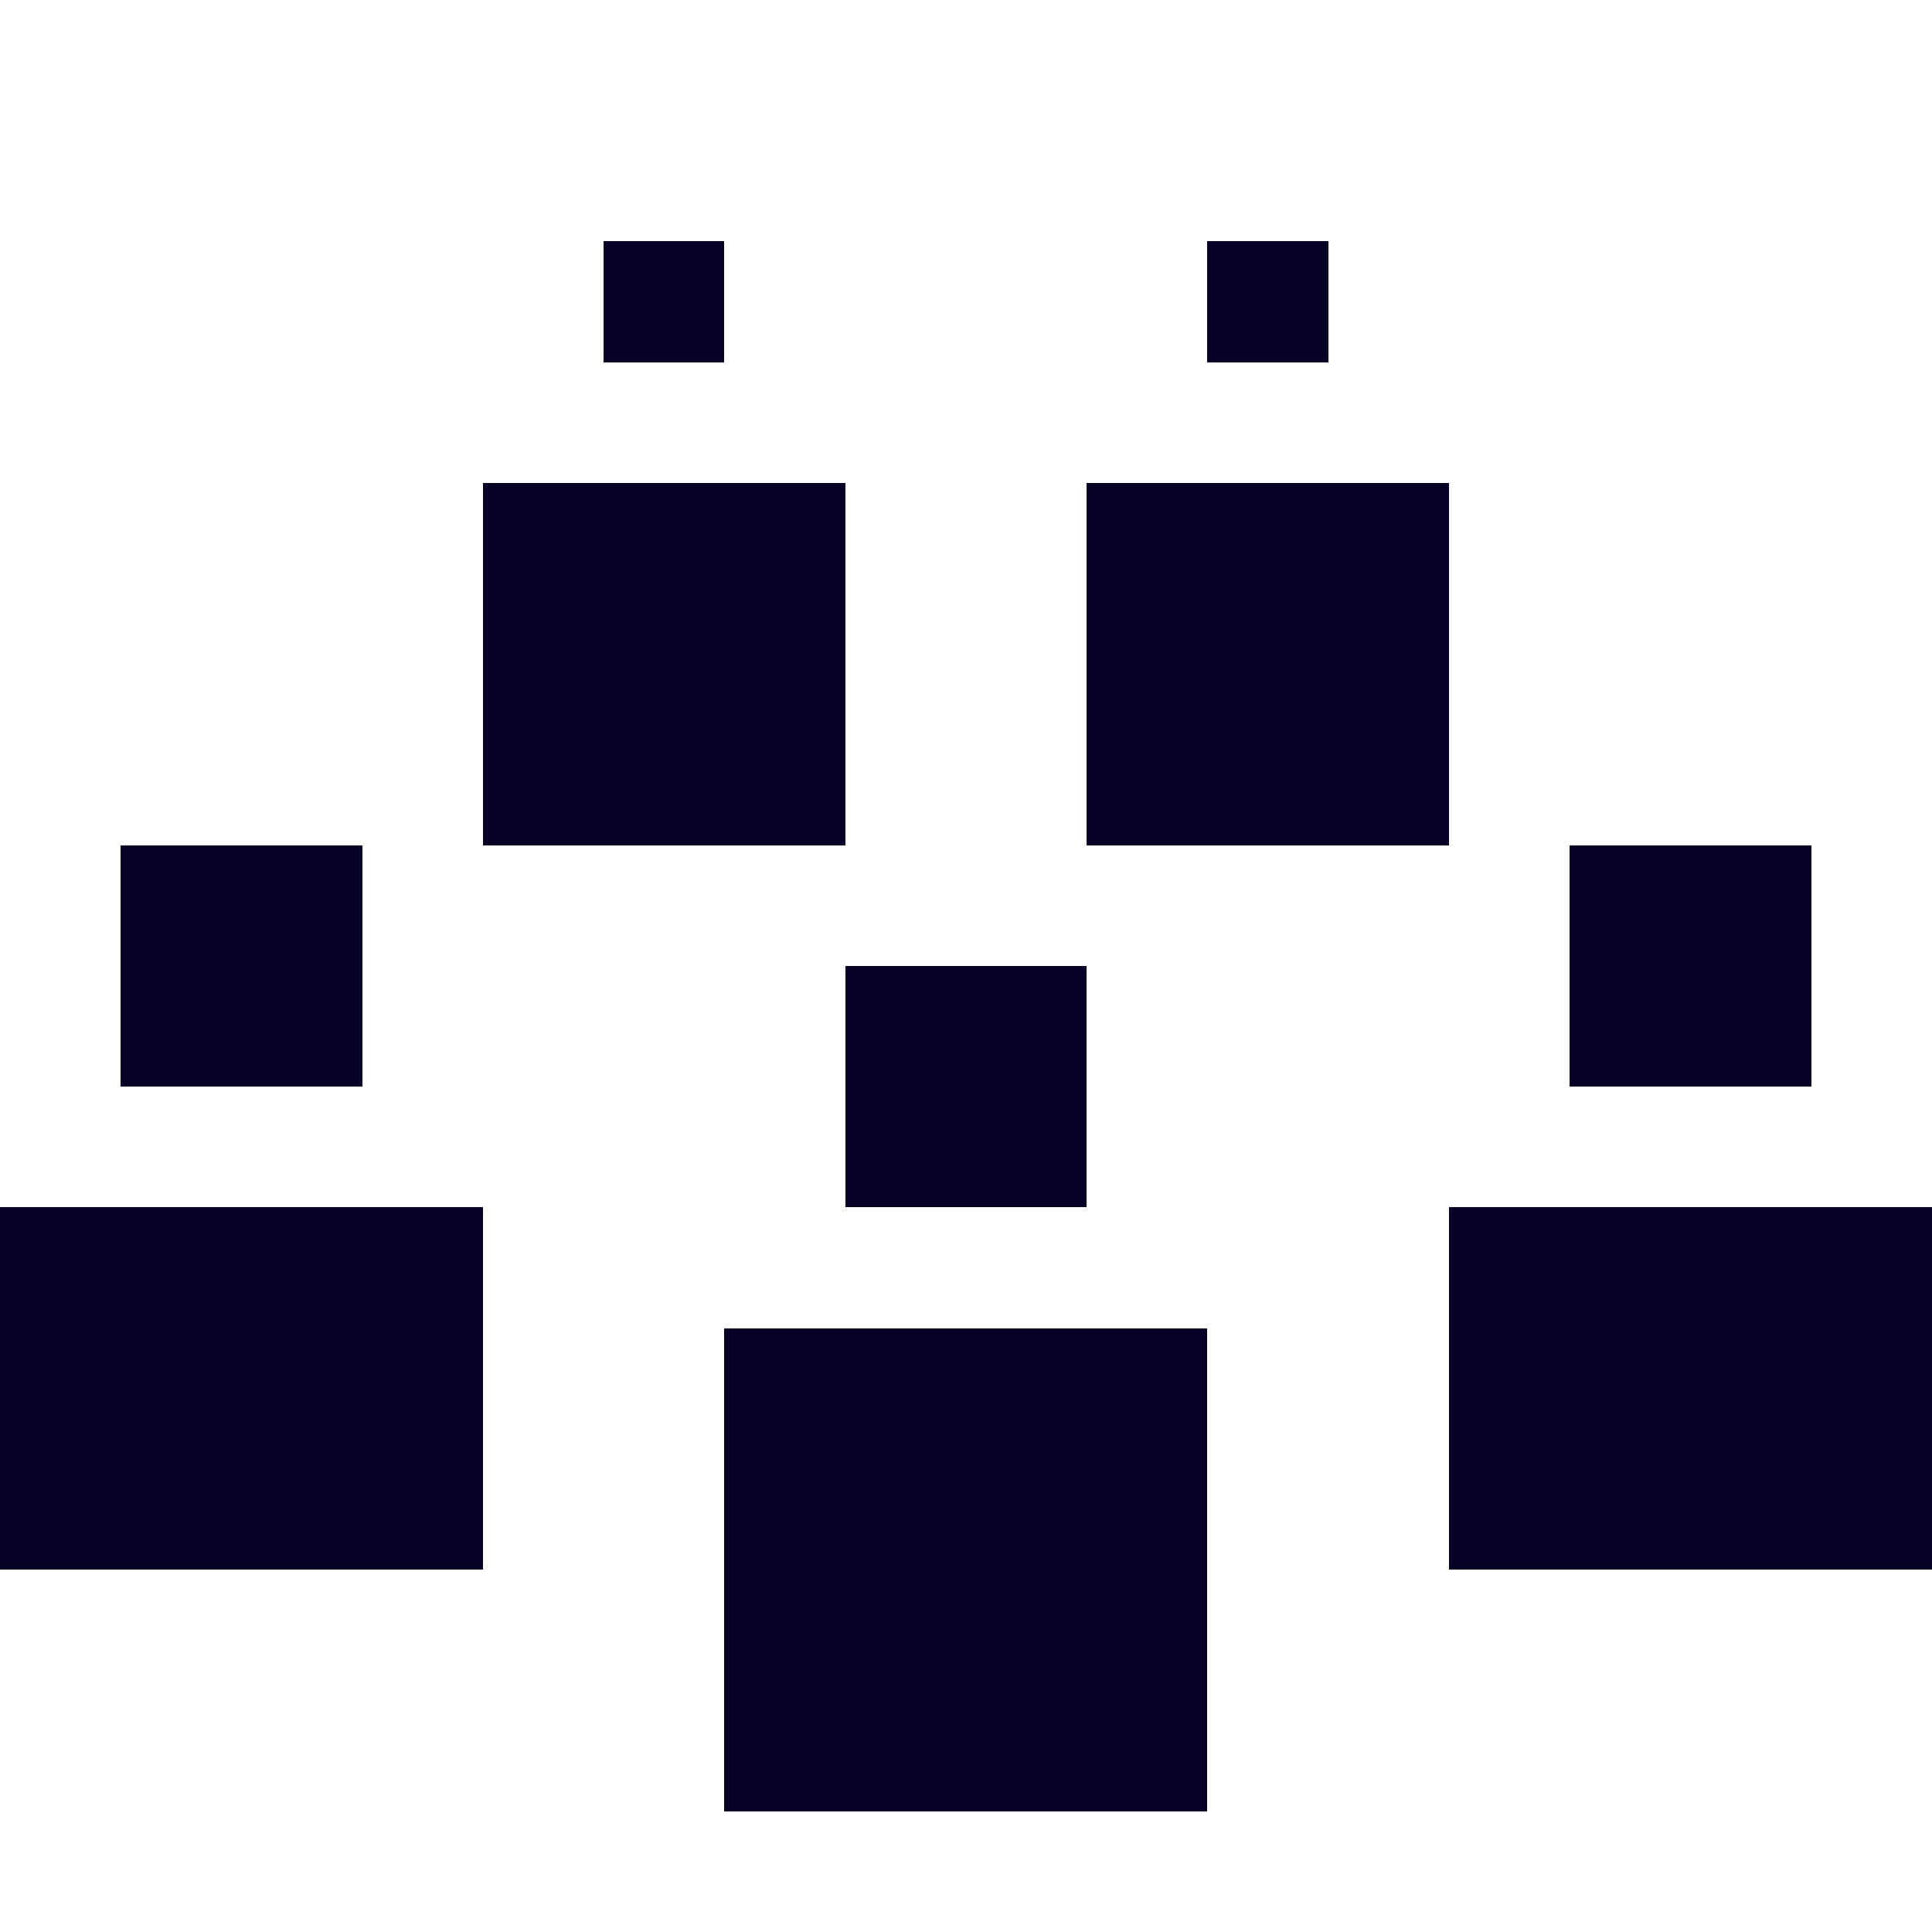 <?xml version="1.0" encoding="UTF-8" ?>
<svg version="1.1" width="16" height="16" xmlns="http://www.w3.org/2000/svg" shape-rendering="crispEdges">
<rect x="5" y="2" width="1" height="1" fill="#040026" />
<rect x="10" y="2" width="1" height="1" fill="#040026" />
<rect x="4" y="4" width="1" height="1" fill="#040026" />
<rect x="5" y="4" width="1" height="1" fill="#040026" />
<rect x="6" y="4" width="1" height="1" fill="#040026" />
<rect x="9" y="4" width="1" height="1" fill="#040026" />
<rect x="10" y="4" width="1" height="1" fill="#040026" />
<rect x="11" y="4" width="1" height="1" fill="#040026" />
<rect x="4" y="5" width="1" height="1" fill="#040026" />
<rect x="5" y="5" width="1" height="1" fill="#040026" />
<rect x="6" y="5" width="1" height="1" fill="#040026" />
<rect x="9" y="5" width="1" height="1" fill="#040026" />
<rect x="10" y="5" width="1" height="1" fill="#040026" />
<rect x="11" y="5" width="1" height="1" fill="#040026" />
<rect x="4" y="6" width="1" height="1" fill="#040026" />
<rect x="5" y="6" width="1" height="1" fill="#040026" />
<rect x="6" y="6" width="1" height="1" fill="#040026" />
<rect x="9" y="6" width="1" height="1" fill="#040026" />
<rect x="10" y="6" width="1" height="1" fill="#040026" />
<rect x="11" y="6" width="1" height="1" fill="#040026" />
<rect x="1" y="7" width="1" height="1" fill="#040026" />
<rect x="2" y="7" width="1" height="1" fill="#040026" />
<rect x="13" y="7" width="1" height="1" fill="#040026" />
<rect x="14" y="7" width="1" height="1" fill="#040026" />
<rect x="1" y="8" width="1" height="1" fill="#040026" />
<rect x="2" y="8" width="1" height="1" fill="#040026" />
<rect x="7" y="8" width="1" height="1" fill="#040026" />
<rect x="8" y="8" width="1" height="1" fill="#040026" />
<rect x="13" y="8" width="1" height="1" fill="#040026" />
<rect x="14" y="8" width="1" height="1" fill="#040026" />
<rect x="7" y="9" width="1" height="1" fill="#040026" />
<rect x="8" y="9" width="1" height="1" fill="#040026" />
<rect x="0" y="10" width="1" height="1" fill="#040026" />
<rect x="1" y="10" width="1" height="1" fill="#040026" />
<rect x="2" y="10" width="1" height="1" fill="#040026" />
<rect x="3" y="10" width="1" height="1" fill="#040026" />
<rect x="12" y="10" width="1" height="1" fill="#040026" />
<rect x="13" y="10" width="1" height="1" fill="#040026" />
<rect x="14" y="10" width="1" height="1" fill="#040026" />
<rect x="15" y="10" width="1" height="1" fill="#040026" />
<rect x="0" y="11" width="1" height="1" fill="#040026" />
<rect x="1" y="11" width="1" height="1" fill="#040026" />
<rect x="2" y="11" width="1" height="1" fill="#040026" />
<rect x="3" y="11" width="1" height="1" fill="#040026" />
<rect x="6" y="11" width="1" height="1" fill="#040026" />
<rect x="7" y="11" width="1" height="1" fill="#040026" />
<rect x="8" y="11" width="1" height="1" fill="#040026" />
<rect x="9" y="11" width="1" height="1" fill="#040026" />
<rect x="12" y="11" width="1" height="1" fill="#040026" />
<rect x="13" y="11" width="1" height="1" fill="#040026" />
<rect x="14" y="11" width="1" height="1" fill="#040026" />
<rect x="15" y="11" width="1" height="1" fill="#040026" />
<rect x="0" y="12" width="1" height="1" fill="#040026" />
<rect x="1" y="12" width="1" height="1" fill="#040026" />
<rect x="2" y="12" width="1" height="1" fill="#040026" />
<rect x="3" y="12" width="1" height="1" fill="#040026" />
<rect x="6" y="12" width="1" height="1" fill="#040026" />
<rect x="7" y="12" width="1" height="1" fill="#040026" />
<rect x="8" y="12" width="1" height="1" fill="#040026" />
<rect x="9" y="12" width="1" height="1" fill="#040026" />
<rect x="12" y="12" width="1" height="1" fill="#040026" />
<rect x="13" y="12" width="1" height="1" fill="#040026" />
<rect x="14" y="12" width="1" height="1" fill="#040026" />
<rect x="15" y="12" width="1" height="1" fill="#040026" />
<rect x="6" y="13" width="1" height="1" fill="#040026" />
<rect x="7" y="13" width="1" height="1" fill="#040026" />
<rect x="8" y="13" width="1" height="1" fill="#040026" />
<rect x="9" y="13" width="1" height="1" fill="#040026" />
<rect x="6" y="14" width="1" height="1" fill="#040026" />
<rect x="7" y="14" width="1" height="1" fill="#040026" />
<rect x="8" y="14" width="1" height="1" fill="#040026" />
<rect x="9" y="14" width="1" height="1" fill="#040026" />
</svg>